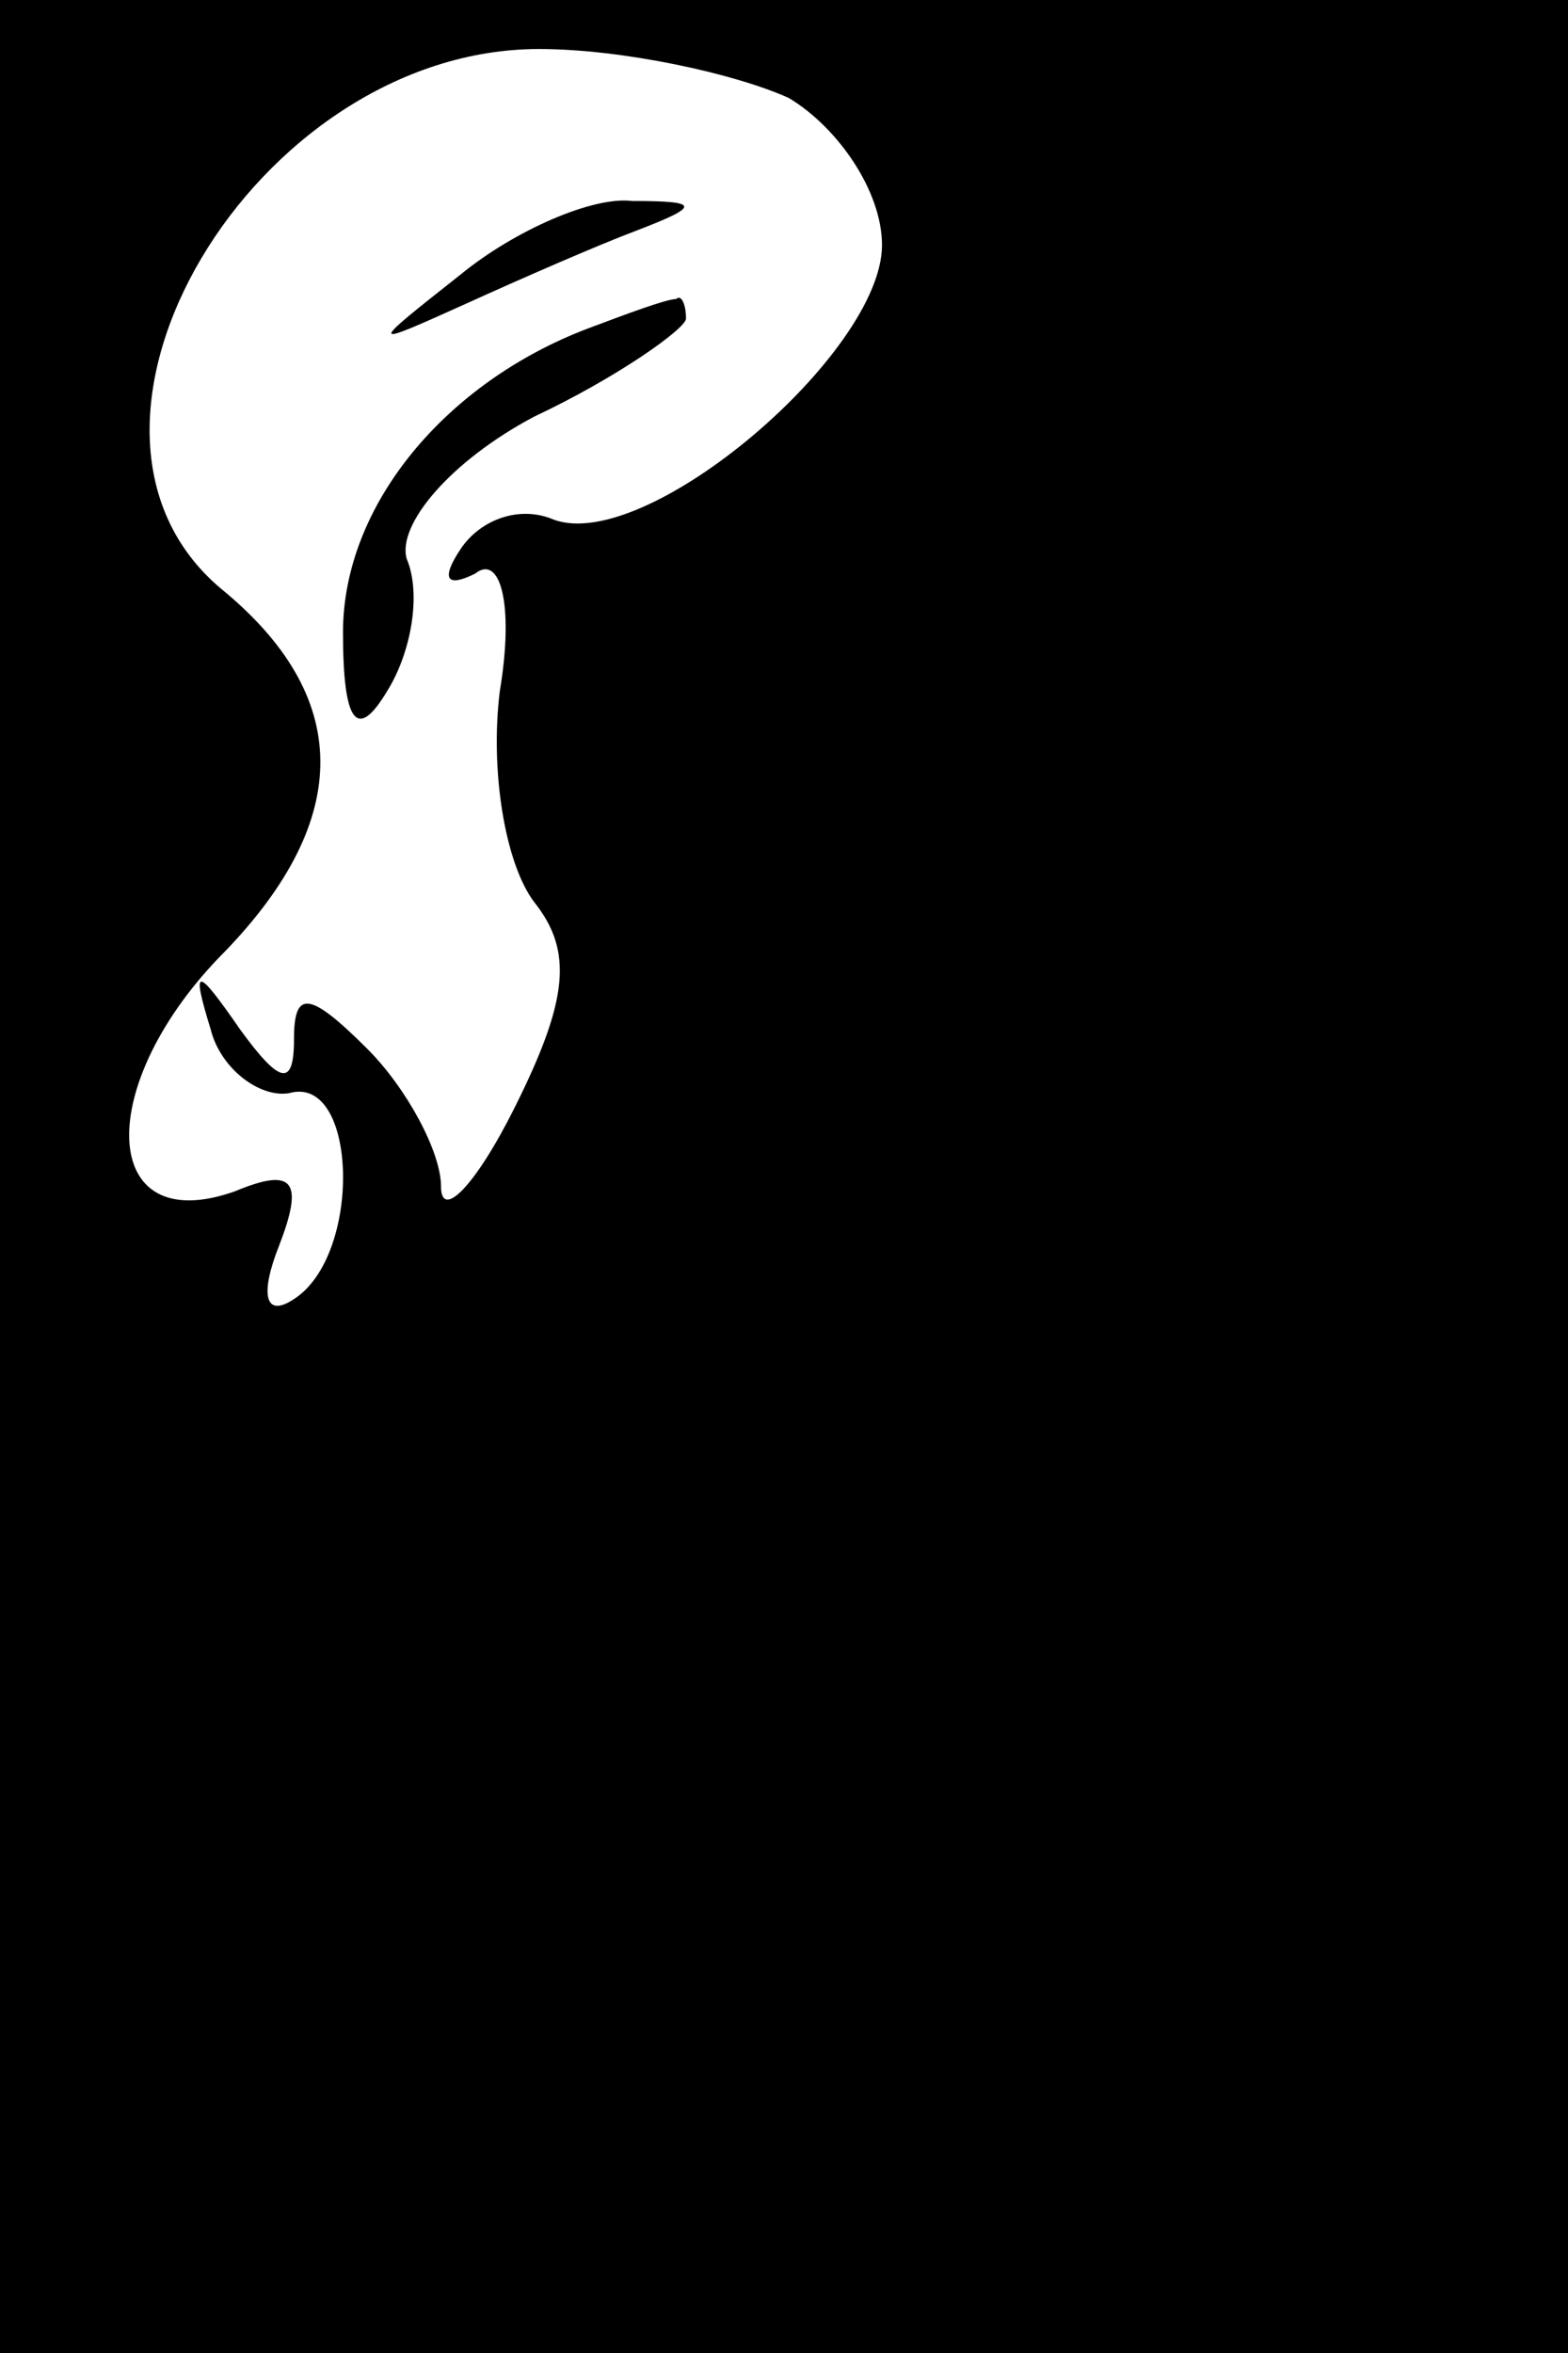 <?xml version="1.0" standalone="no"?>
<!DOCTYPE svg PUBLIC "-//W3C//DTD SVG 20010904//EN"
 "http://www.w3.org/TR/2001/REC-SVG-20010904/DTD/svg10.dtd">
<svg version="1.0" xmlns="http://www.w3.org/2000/svg"
 width="32pt" height="48pt" viewBox="0 0 32 48"
 preserveAspectRatio="xMidYMid meet">
<rect x="0" y="0" width="32" height="48" fill="#808080" stroke="none"/>
<g transform="translate(0,48) scale(0.1,-0.1)"
fill="#000000" stroke="none">
<path fill="#000000" stroke="none" d="M0 240 l0 -240 160 0 160 0 0 240 0
240 -160 0 -160 0 0 -240z"/>
<path fill="#ffffff" stroke="none" d="M161 460 c10 -6 19 -19 19 -30 0 -22
-48 -63 -67 -56 -7 3 -15 0 -19 -6 -4 -6 -3 -8 3 -5 5 4 8 -6 5 -24 -2 -16 1
-35 7 -43 8 -10 7 -20 -4 -42 -8 -16 -15 -23 -15 -16 0 7 -7 20 -15 28 -12 12
-15 12 -15 2 0 -10 -3 -9 -11 2 -9 13 -10 13 -6 0 2 -8 10 -14 16 -13 14 4 15
-33 1 -42 -6 -4 -7 1 -3 11 5 13 3 16 -9 11 -28 -10 -29 22 -2 49 26 27 26 52
-1 74 -39 33 7 110 65 110 17 0 40 -5 51 -10z"/>
<path fill="#000000" stroke="none" d="M94 424 c-19 -15 -19 -15 1 -6 11 5 27
12 35 15 13 5 13 6 -1 6 -8 1 -24 -6 -35 -15z"/>
<path fill="#000000" stroke="none" d="M120 413 c-29 -11 -50 -36 -50 -62 0
-19 3 -22 9 -12 5 8 7 20 4 27 -2 7 9 20 26 29 17 8 31 18 31 20 0 3 -1 5 -2
4 -2 0 -10 -3 -18 -6z"/>
</g>
</svg>
